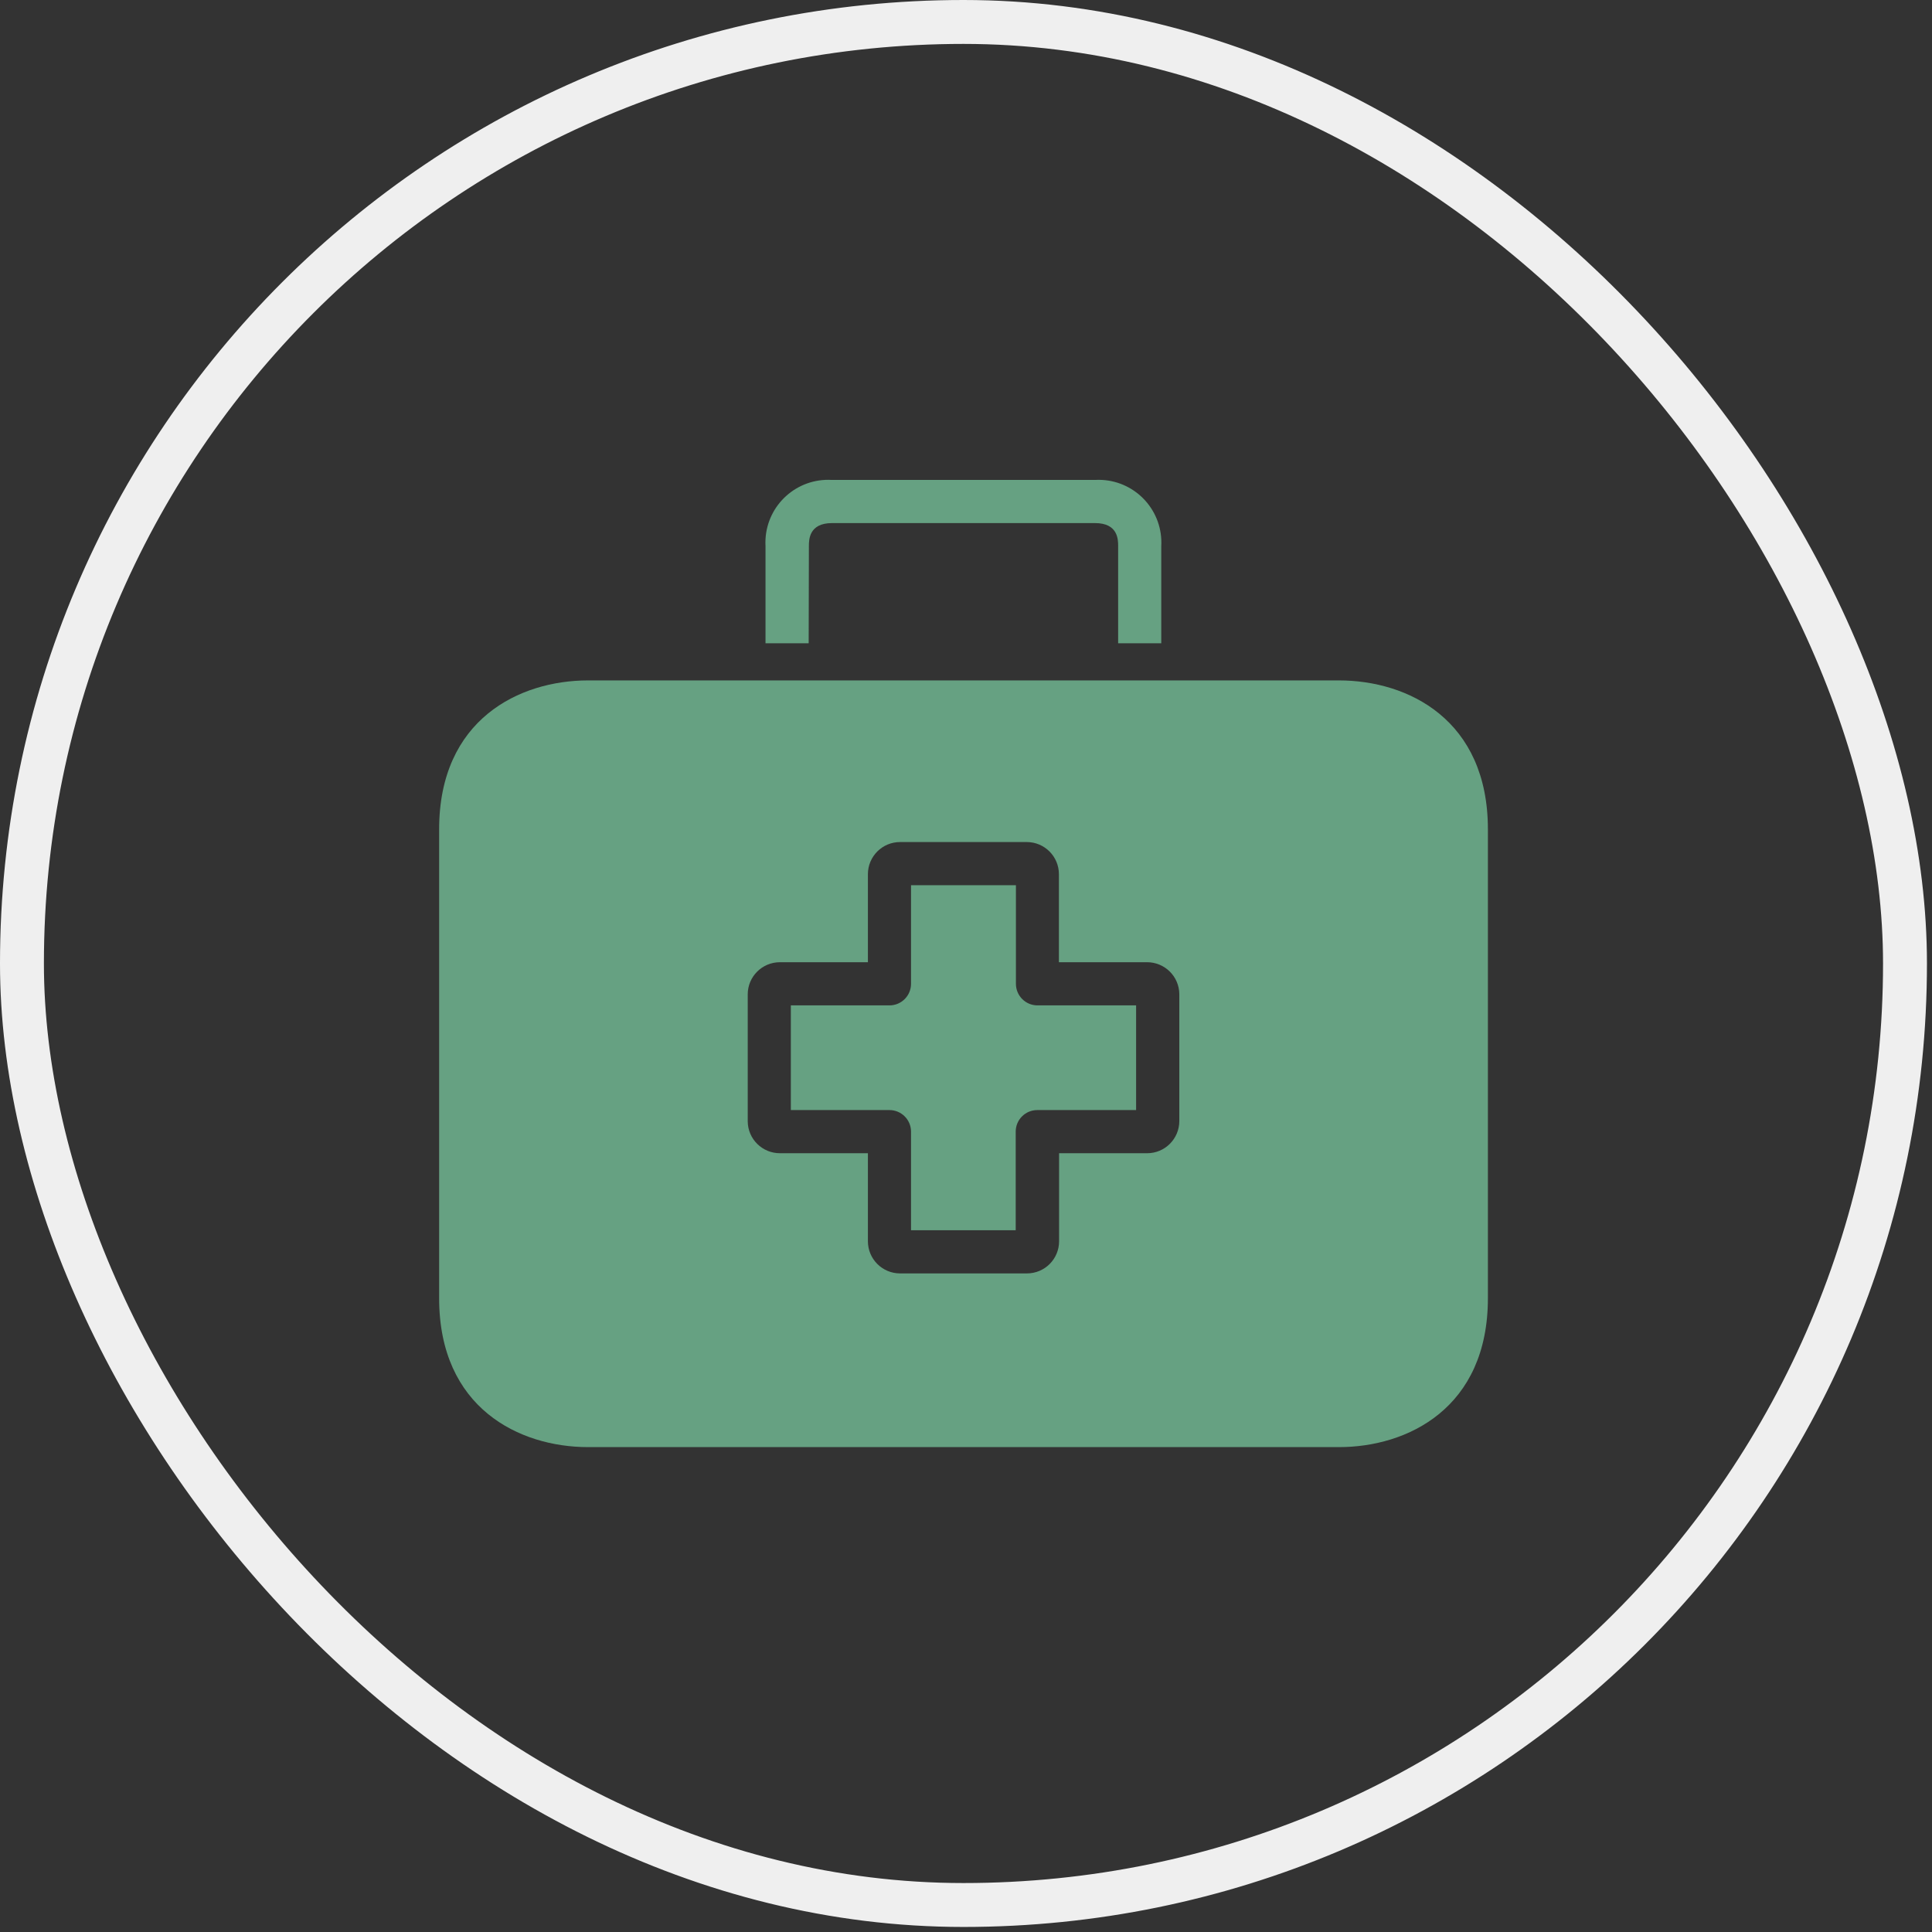 <svg width="44" height="44" viewBox="0 0 44 44" fill="none" xmlns="http://www.w3.org/2000/svg">
<rect x="0" y="0" width="44" height="44" fill="#333333" stroke="none"/>
<g clip-path="url(#clip0_856:2532)">
<path d="M23.628 22.897C23.357 22.897 23.137 22.677 23.137 22.406V20.16H20.748V22.406C20.748 22.677 20.528 22.897 20.257 22.897H18.011V25.281H20.257C20.528 25.281 20.748 25.501 20.748 25.772V28.018H23.132V25.772C23.132 25.501 23.352 25.281 23.623 25.281H25.874V22.897H23.628Z" fill="#66A182"/>
<path d="M30.495 15.496H13.392C11.829 15.496 10.001 16.385 10.001 18.887V29.566C10.001 32.068 11.829 32.957 13.392 32.957H30.495C32.058 32.957 33.886 32.068 33.886 29.566V18.887C33.886 16.385 32.062 15.496 30.495 15.496ZM26.858 25.531C26.858 25.936 26.53 26.264 26.126 26.264H24.12V28.269C24.12 28.673 23.793 29.001 23.388 29.001H20.498C20.094 29.001 19.766 28.673 19.766 28.269V26.264H17.766C17.361 26.266 17.031 25.941 17.029 25.536C17.029 25.535 17.029 25.533 17.029 25.531V22.646C17.029 22.242 17.357 21.914 17.761 21.914H19.766V19.909C19.766 19.505 20.094 19.177 20.498 19.177H23.383C23.788 19.177 24.116 19.505 24.116 19.909V21.914H26.121C26.525 21.912 26.855 22.237 26.858 22.642C26.858 22.643 26.858 22.645 26.858 22.646V25.531Z" fill="#66A182"/>
<path d="M25.101 10.93C25.047 10.927 24.992 10.927 24.939 10.93H18.943C18.154 10.885 17.479 11.488 17.434 12.277C17.431 12.331 17.431 12.385 17.434 12.439V14.65H18.417L18.422 12.439C18.422 12.296 18.422 11.913 18.948 11.913H24.939C25.465 11.913 25.465 12.291 25.465 12.439V14.65H26.447V12.439C26.492 11.65 25.889 10.975 25.101 10.93Z" fill="#66A182"/>
</g>
<rect x="0.5" y="0.5" width="42.885" height="42.885" rx="21.442" stroke="#EFEFEF"/>
<defs>
<clipPath id="clip0_856:2532">
<rect width="23.885" height="23.885" fill="white" transform="translate(10 10)"/>
</clipPath>
</defs>
</svg>
